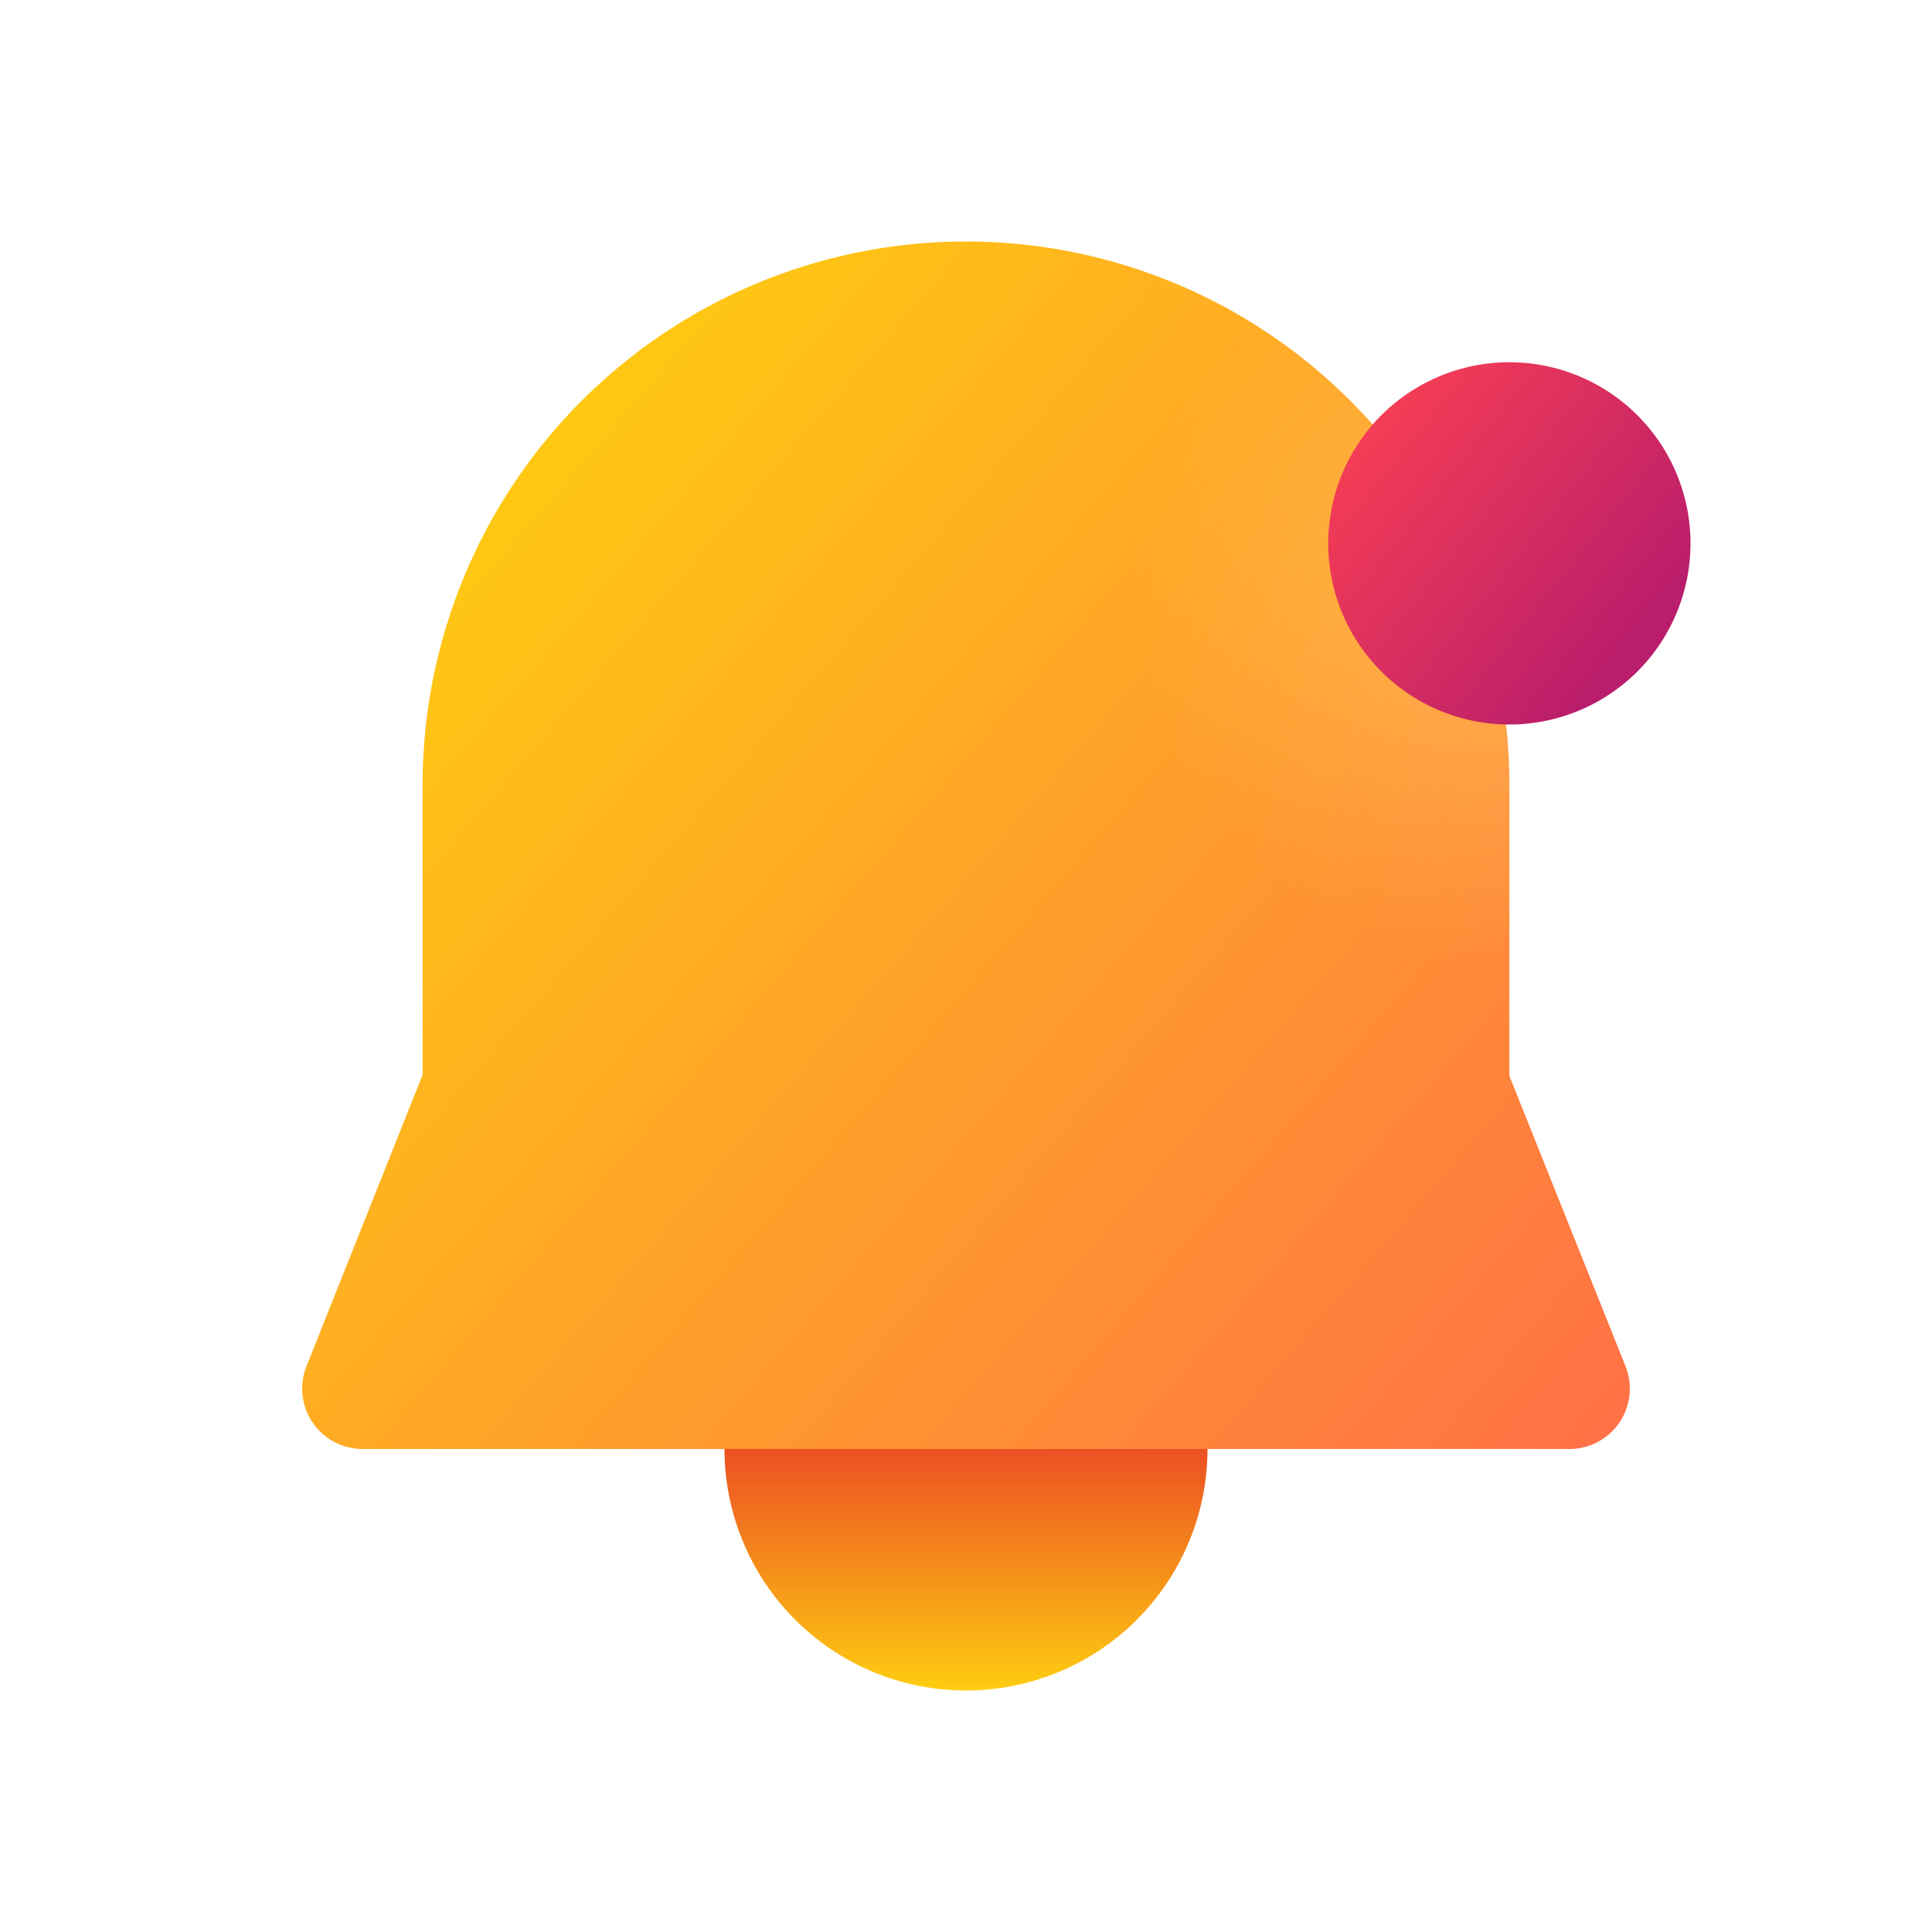 <svg width="16" height="16" viewBox="0 0 16 16" xmlns="http://www.w3.org/2000/svg"><path d="M10 12a2 2 0 1 1-4 0 2 2 0 0 1 4 0Z" fill="url(#paint0_linear_72095_11826)"/><path d="M8 2a4.5 4.5 0 0 0-4.5 4.5v2.4l-.96 2.41A.5.5 0 0 0 3 12h10a.5.5 0 0 0 .46-.69l-.96-2.4V6.5A4.5 4.5 0 0 0 8 2Z" fill="url(#paint1_linear_72095_11826)"/><path d="M8 2a4.5 4.5 0 0 0-4.5 4.5v2.4l-.96 2.41A.5.5 0 0 0 3 12h10a.5.5 0 0 0 .46-.69l-.96-2.4V6.5A4.5 4.5 0 0 0 8 2Z" fill="url(#paint2_radial_72095_11826)" fill-opacity=".2"/><path d="M12.5 6a1.5 1.5 0 1 0 0-3 1.5 1.5 0 0 0 0 3Z" fill="url(#paint3_linear_72095_11826)"/><defs><linearGradient id="paint0_linear_72095_11826" x1="8.01" y1="11.5" x2="8.01" y2="14" gradientUnits="userSpaceOnUse"><stop offset=".15" stop-color="#EB4824"/><stop offset="1" stop-color="#FFCD0F" stop-opacity=".99"/></linearGradient><linearGradient id="paint1_linear_72095_11826" x1="13.52" y1="12" x2="3.69" y2="3.54" gradientUnits="userSpaceOnUse"><stop stop-color="#FF6F47"/><stop offset="1" stop-color="#FFCD0F"/></linearGradient><linearGradient id="paint3_linear_72095_11826" x1="11.11" y1="3.56" x2="13.46" y2="5.44" gradientUnits="userSpaceOnUse"><stop stop-color="#F83F54"/><stop offset="1" stop-color="#B91D6B"/></linearGradient><radialGradient id="paint2_radial_72095_11826" cx="0" cy="0" r="1" gradientUnits="userSpaceOnUse" gradientTransform="rotate(130.6 5.1 5.37) scale(4.61 4.992)"><stop offset=".25" stop-color="#FFE994"/><stop offset=".65" stop-color="#FFE994" stop-opacity="0"/></radialGradient></defs></svg>